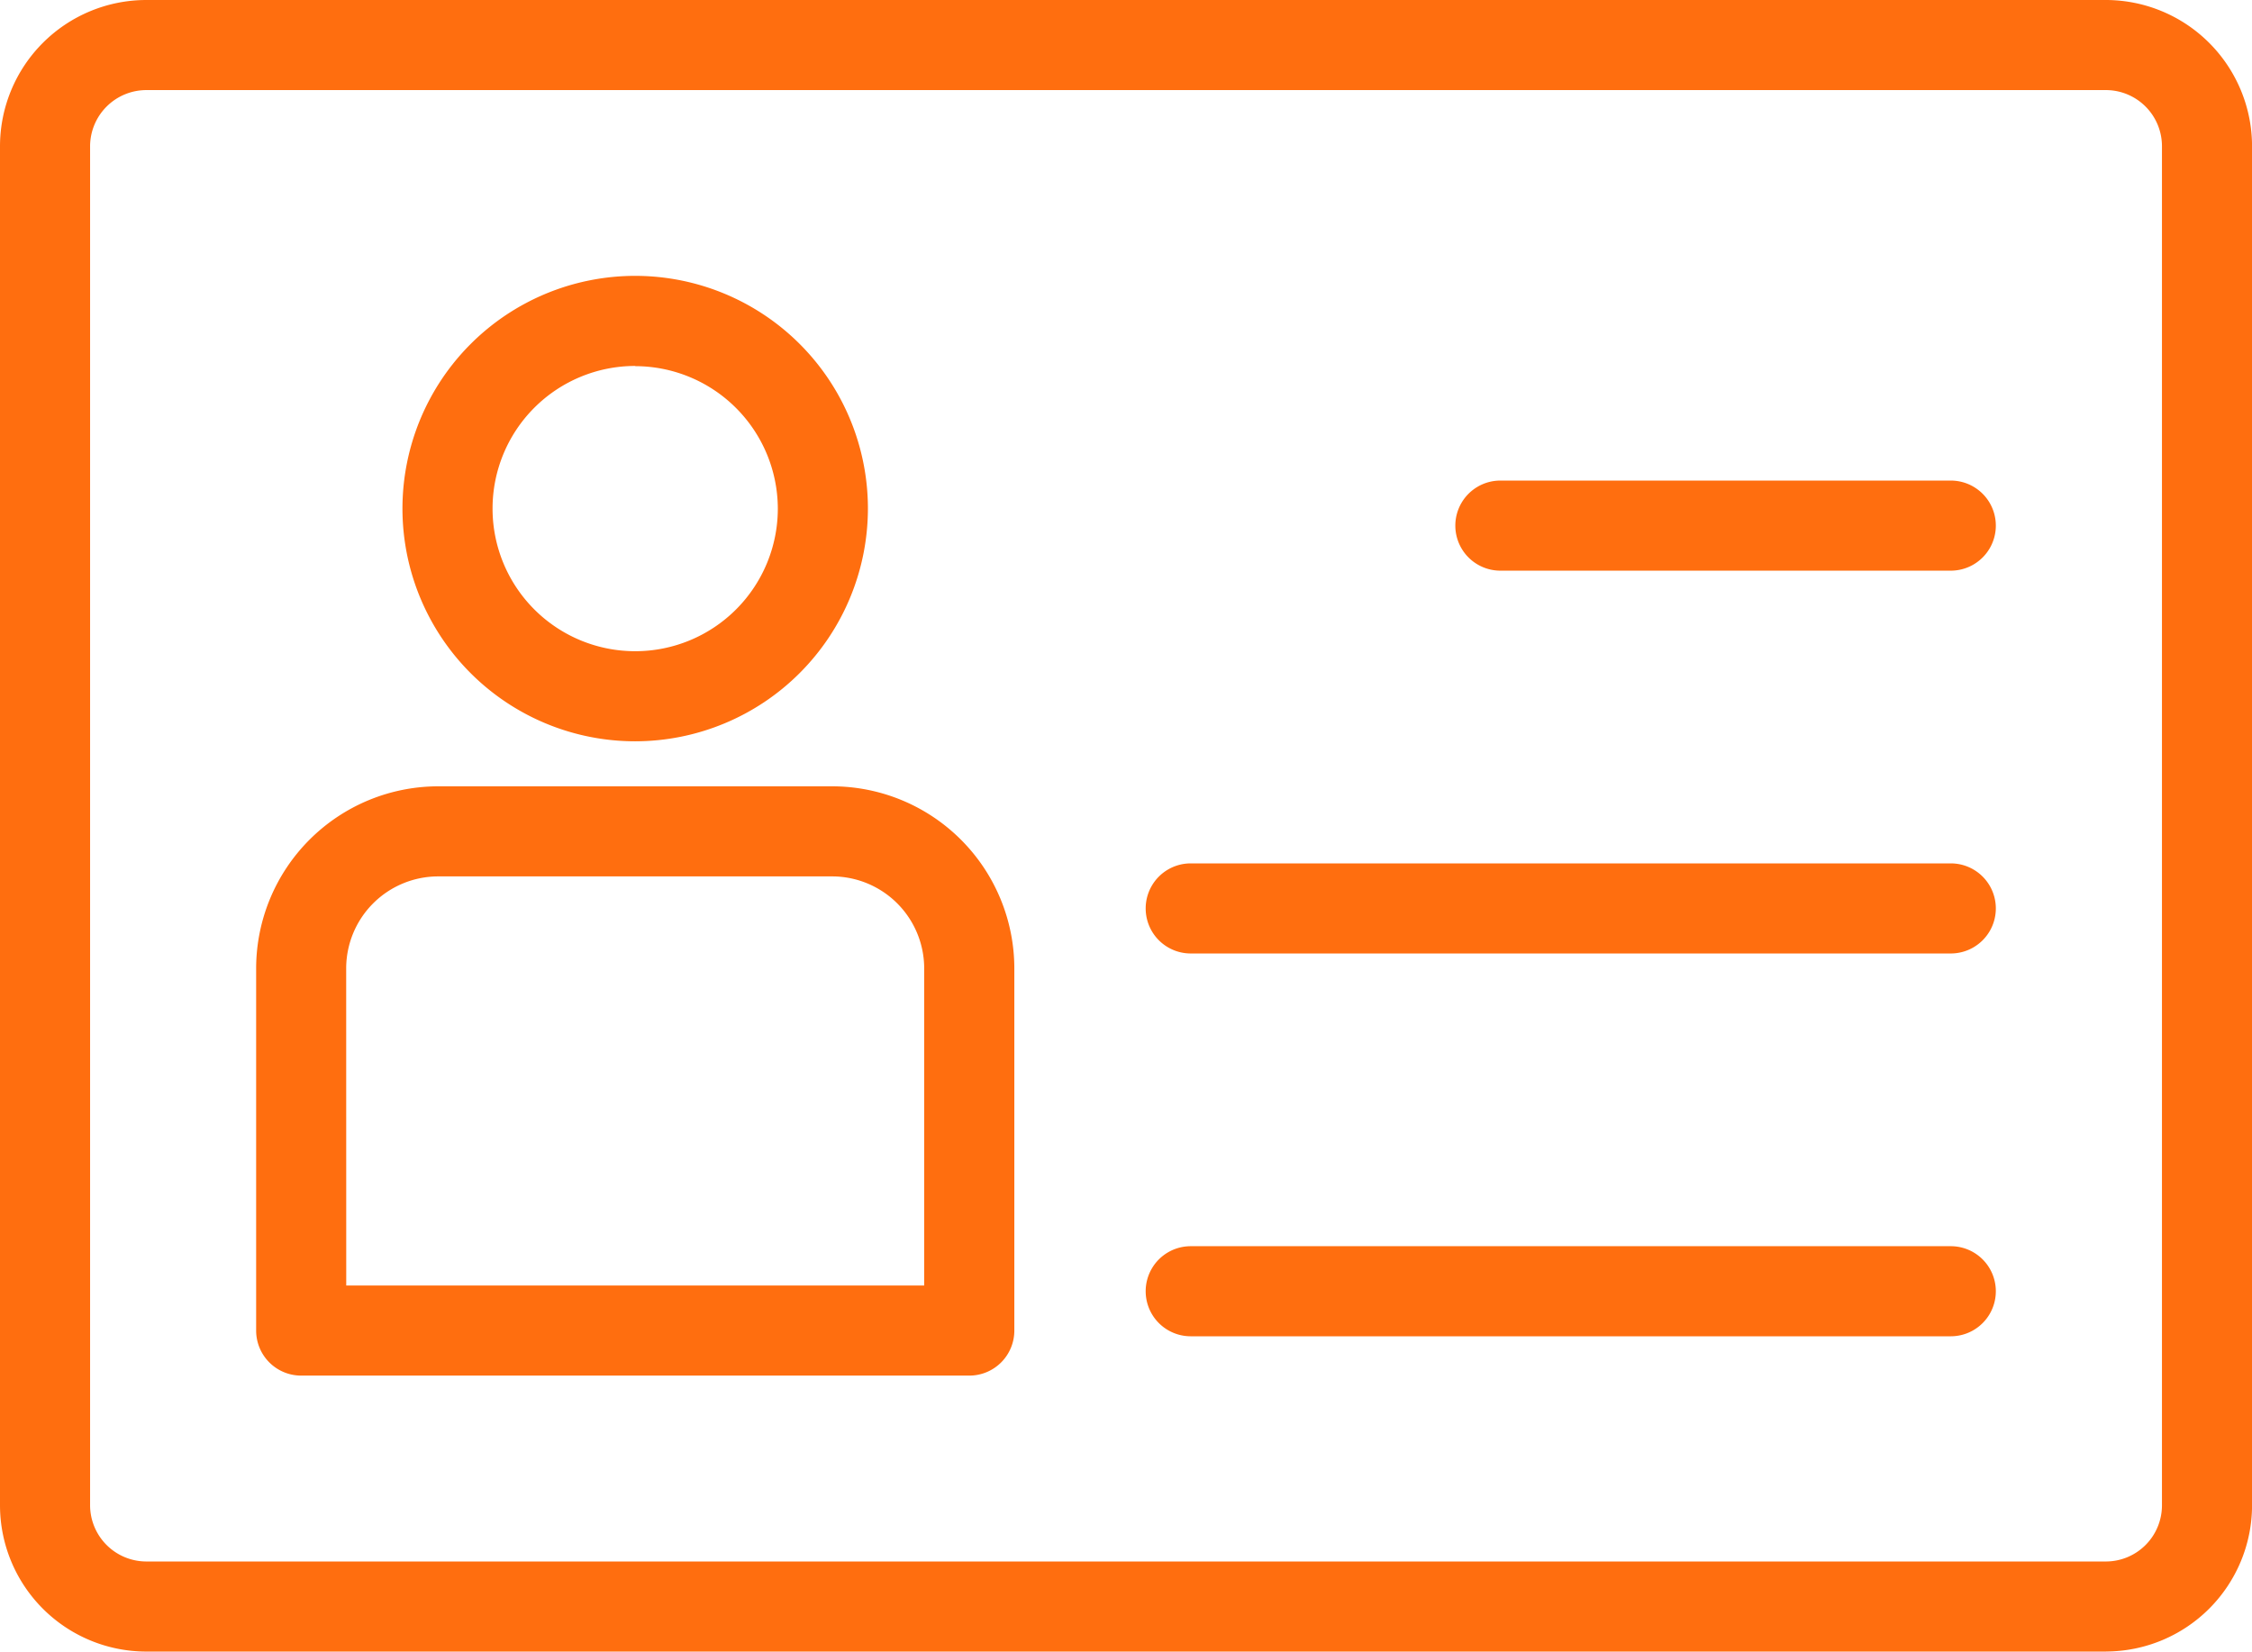 <svg xmlns="http://www.w3.org/2000/svg" xmlns:xlink="http://www.w3.org/1999/xlink" width="44.619" height="32.724" viewBox="0 0 44.619 32.724">
  <defs>
    <clipPath id="clip-path">
      <rect id="Retângulo_132" data-name="Retângulo 132" width="44.619" height="32.724" fill="#ff6e0f"/>
    </clipPath>
  </defs>
  <g id="Grupo_176" data-name="Grupo 176" clip-path="url(#clip-path)">
    <path id="Caminho_82" data-name="Caminho 82" d="M41.728,32.724H2.9a2.9,2.9,0,0,1-2.9-2.9V2.9A2.9,2.9,0,0,1,2.9,0H41.728a2.9,2.9,0,0,1,2.892,2.9V29.823a2.9,2.9,0,0,1-2.892,2.9M2.9,1.785A1.116,1.116,0,0,0,1.785,2.9V29.823A1.116,1.116,0,0,0,2.9,30.939H41.728a1.112,1.112,0,0,0,1.107-1.115V2.9a1.112,1.112,0,0,0-1.107-1.115Z" fill="#ff6e0f"/>
    <path id="Caminho_83" data-name="Caminho 83" d="M59.629,151.357H46.392a.892.892,0,0,1-.892-.892v-7.177a3.611,3.611,0,0,1,3.607-3.607h7.808a3.611,3.611,0,0,1,3.607,3.607v7.177a.892.892,0,0,1-.892.892Zm-12.344-1.785H58.736v-6.284a1.824,1.824,0,0,0-1.822-1.822H49.106a1.824,1.824,0,0,0-1.822,1.822Z" transform="translate(-40.425 -124.101)" fill="#ff6e0f"/>
    <path id="Caminho_84" data-name="Caminho 84" d="M76.108,58.233a4.611,4.611,0,1,1,4.611-4.61,4.616,4.616,0,0,1-4.611,4.61m0-7.437a2.826,2.826,0,1,0,2.826,2.826A2.829,2.829,0,0,0,76.108,50.8" transform="translate(-63.523 -43.545)" fill="#ff6e0f"/>
    <path id="Caminho_85" data-name="Caminho 85" d="M268.316,87.145h-8.924a.892.892,0,1,1,0-1.785h8.924a.892.892,0,1,1,0,1.785" transform="translate(-229.665 -75.838)" fill="#ff6e0f"/>
    <path id="Caminho_86" data-name="Caminho 86" d="M219.451,155.145H204.392a.892.892,0,1,1,0-1.785h15.059a.892.892,0,0,1,0,1.785" transform="translate(-180.8 -136.253)" fill="#ff6e0f"/>
    <path id="Caminho_87" data-name="Caminho 87" d="M219.451,223.145H204.392a.892.892,0,0,1,0-1.785h15.059a.892.892,0,0,1,0,1.785" transform="translate(-180.8 -196.668)" fill="#ff6e0f"/>
  </g>
</svg>
